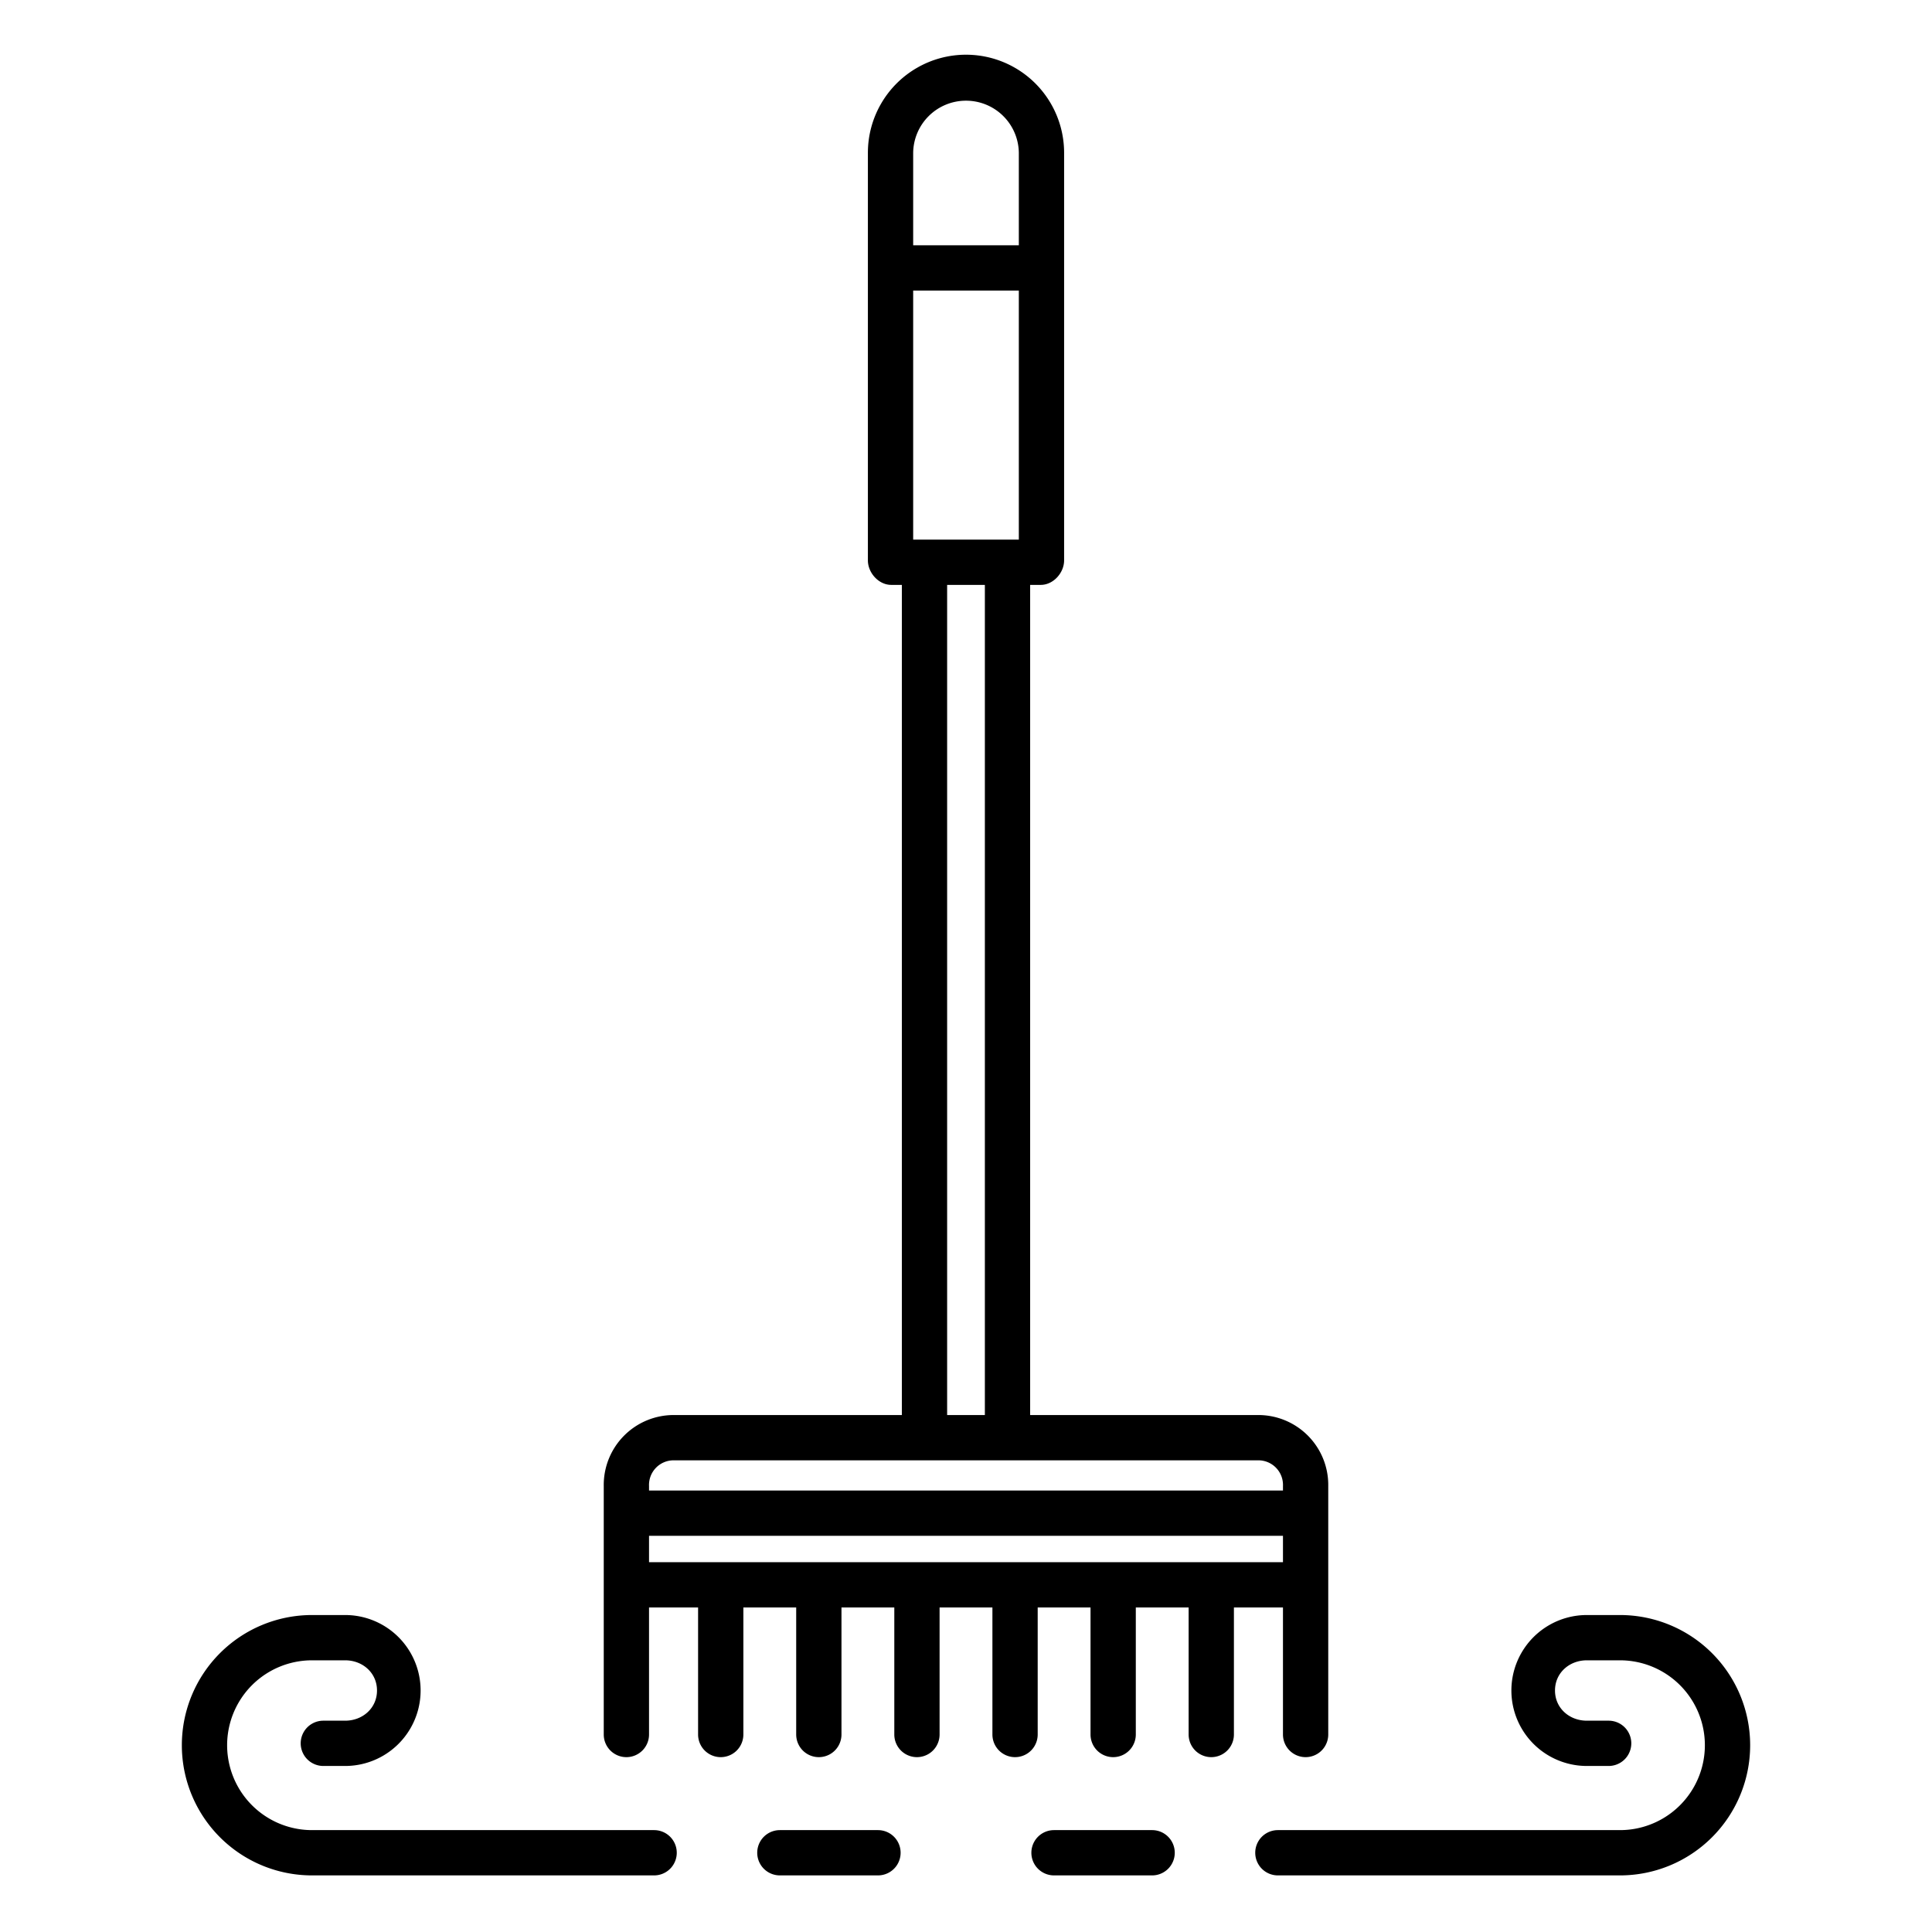 <svg xmlns="http://www.w3.org/2000/svg" data-name="Layer 1" viewBox="0 0 512 512"><path d="M166 465.662a6 6 0 0 0 6-6V426h13v33.662a6 6 0 1 0 12 0V426h14v33.662a6 6 0 1 0 12 0V426h14v33.662a6 6 0 1 0 12 0V426h14v33.662a6 6 0 1 0 12 0V426h14v33.662a6 6 0 1 0 12 0V426h14v33.662a6 6 0 1 0 12 0V426h13v33.662a6 6 0 1 0 12 0V393.815A18.531 18.531 0 0 0 333.466 375H273V155h2.822c3.314 0 6.178-3.182 6.178-6.5v-108a26 26 0 0 0-52 0v108c0 3.314 2.864 6.5 6.178 6.5H239V375H178.534A18.531 18.531 0 0 0 160 393.815v65.847A6 6 0 0 0 166 465.662zM172 407H340v7H172zm70-264V77h28v66zM256 26.685a13.988 13.988 0 0 1 14 13.82V65H242V40.505A13.989 13.989 0 0 1 256 26.685zM251 155h10V375H251zM178.534 387H333.466A6.524 6.524 0 0 1 340 393.815V395H172v-1.185A6.524 6.524 0 0 1 178.534 387zM420.534 468h5.777a6 6 0 0 0 0-12h-5.777c-4.656 0-8.443-3.344-8.443-8s3.787-8 8.443-8h8.775a22.5 22.5 0 1 1 0 45H338.651a6 6 0 0 0 0 12h90.658a34.5 34.5 0 1 0 0-69h-8.775a20 20 0 1 0 0 40zM311.324 491a6 6 0 0 0-6-6h-26a6 6 0 0 0 0 12h26A6 6 0 0 0 311.324 491zM82.691 497h90.658a6 6 0 0 0 0-12H82.691a22.5 22.5 0 1 1 0-45h8.775c4.656 0 8.443 3.345 8.443 8s-3.787 8-8.443 8H85.689a6 6 0 1 0 0 12h5.777a20 20 0 1 0 0-40H82.691a34.5 34.5 0 1 0 0 69zM232.673 485h-26a6 6 0 1 0 0 12h26a6 6 0 0 0 0-12z"/></svg>